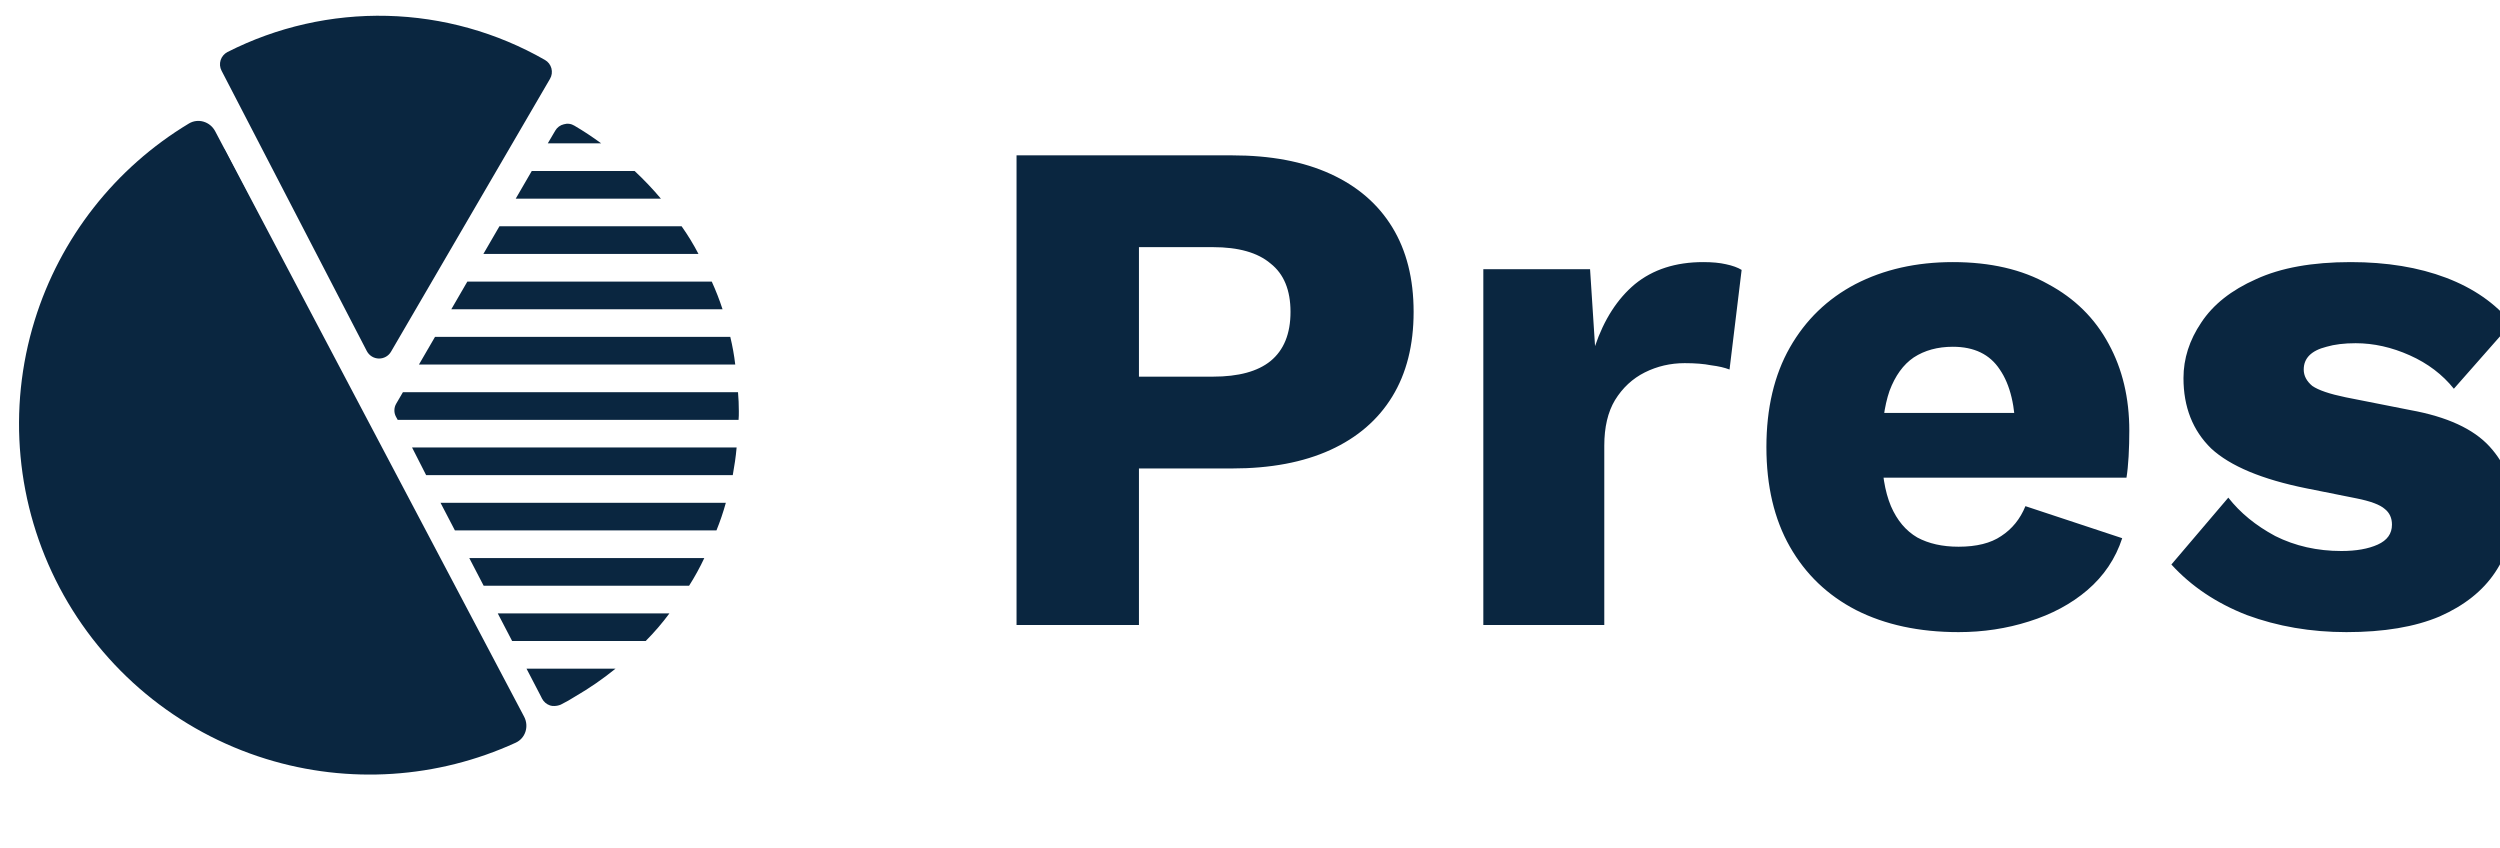 <svg width="112" height="38" viewBox="0 0 112 38" fill="none" xmlns="http://www.w3.org/2000/svg">
<g clip-path="url(#clip0_6207_369)">
<path d="M9.925 3.166C9.887 3.094 9.864 3.015 9.857 2.934C9.85 2.853 9.86 2.772 9.884 2.694C9.909 2.617 9.948 2.545 10.001 2.483C10.053 2.421 10.117 2.369 10.189 2.332C12.404 1.206 14.863 0.649 17.347 0.71C19.83 0.772 22.259 1.451 24.414 2.686C24.485 2.726 24.547 2.781 24.597 2.845C24.646 2.91 24.683 2.984 24.704 3.063C24.724 3.142 24.73 3.224 24.719 3.305C24.708 3.385 24.681 3.463 24.639 3.534L17.518 15.755C17.464 15.849 17.386 15.926 17.292 15.98C17.198 16.034 17.092 16.062 16.984 16.062H16.968C16.857 16.059 16.749 16.027 16.655 15.968C16.561 15.909 16.485 15.826 16.433 15.728L9.925 3.166ZM16.602 19.322V19.32L10.093 6.758C10.017 6.613 9.887 6.503 9.731 6.454C9.575 6.404 9.405 6.418 9.259 6.492C7.524 7.382 5.982 8.605 4.722 10.092C3.461 11.579 2.506 13.3 1.912 15.157C1.319 17.014 1.097 18.97 1.261 20.913C1.425 22.855 1.971 24.746 2.868 26.477C3.765 28.209 4.994 29.745 6.487 31C7.979 32.255 9.704 33.202 11.563 33.788C13.423 34.374 15.38 34.587 17.321 34.416C19.263 34.243 21.152 33.69 22.88 32.786C23.024 32.71 23.134 32.579 23.183 32.423C23.233 32.267 23.218 32.098 23.143 31.952L16.602 19.322ZM24.232 31.195L24.281 31.294C24.356 31.44 24.485 31.551 24.641 31.604C24.704 31.625 24.772 31.633 24.839 31.628C24.937 31.626 25.033 31.605 25.124 31.567C25.349 31.455 25.568 31.331 25.78 31.195C26.41 30.829 27.011 30.415 27.576 29.956H23.588L24.232 31.195ZM22.944 28.718H28.926C29.311 28.331 29.667 27.917 29.991 27.479H22.299L22.944 28.718ZM21.668 26.241H30.871C31.125 25.843 31.352 25.429 31.552 25.002H21.024L21.668 26.241ZM20.38 23.763H32.097C32.261 23.359 32.402 22.945 32.518 22.524H19.735L20.38 23.763ZM19.091 21.286H32.828C32.902 20.877 32.964 20.468 33.001 20.047H18.46L19.091 21.286ZM25.731 5.629C25.661 5.586 25.583 5.558 25.502 5.548C25.421 5.537 25.338 5.544 25.26 5.568C25.18 5.586 25.104 5.621 25.038 5.67C24.972 5.719 24.917 5.781 24.876 5.852L24.541 6.422H26.932C26.546 6.137 26.145 5.872 25.731 5.629ZM28.431 7.661H23.823L23.105 8.899H29.608C29.241 8.463 28.848 8.049 28.431 7.661ZM30.537 10.138H22.374L21.655 11.377H31.292C31.069 10.947 30.816 10.533 30.537 10.138ZM31.887 12.615H20.937L20.219 13.854H32.37C32.232 13.432 32.071 13.019 31.887 12.615ZM32.717 15.093H19.488L18.769 16.331H32.939C32.89 15.914 32.816 15.501 32.717 15.093ZM33.063 17.57H18.051L17.754 18.078C17.7 18.167 17.671 18.269 17.669 18.373C17.666 18.478 17.691 18.581 17.741 18.672L17.816 18.809H33.088C33.1 18.685 33.1 18.549 33.1 18.425C33.1 18.14 33.088 17.855 33.063 17.57Z" fill="#0A2640"/>
<path d="M9.64 5.88C9.413 5.45 8.879 5.283 8.462 5.534C5.162 7.519 2.696 10.655 1.553 14.354C0.323 18.334 0.724 22.64 2.668 26.324C4.613 30.009 7.941 32.77 11.921 34C15.62 35.144 19.6 34.878 23.101 33.274C23.544 33.072 23.707 32.536 23.48 32.106L16.56 18.993L9.64 5.88Z" fill="#0A2640"/>
</g>
<path d="M55.201 6.96C56.922 6.96 58.389 7.236 59.6 7.789C60.811 8.341 61.736 9.138 62.373 10.18C63.011 11.221 63.33 12.486 63.33 13.973C63.33 15.461 63.011 16.726 62.373 17.767C61.736 18.808 60.811 19.605 59.6 20.158C58.389 20.71 56.922 20.987 55.201 20.987H51.025V28H45.541V6.96H55.201ZM54.34 16.874C55.488 16.874 56.348 16.64 56.922 16.173C57.517 15.684 57.815 14.951 57.815 13.973C57.815 12.996 57.517 12.273 56.922 11.806C56.348 11.317 55.488 11.072 54.34 11.072H51.025V16.874H54.34ZM66.453 28V12.061H71.235L71.458 15.504C71.862 14.313 72.457 13.389 73.243 12.73C74.051 12.071 75.071 11.742 76.303 11.742C76.707 11.742 77.047 11.774 77.324 11.838C77.621 11.901 77.855 11.986 78.025 12.092L77.483 16.555C77.27 16.471 76.994 16.407 76.654 16.364C76.335 16.3 75.942 16.269 75.475 16.269C74.837 16.269 74.242 16.407 73.689 16.683C73.137 16.959 72.691 17.374 72.351 17.926C72.032 18.458 71.872 19.138 71.872 19.966V28H66.453ZM87.743 28.319C85.979 28.319 84.448 27.989 83.152 27.331C81.877 26.672 80.889 25.726 80.187 24.493C79.486 23.261 79.135 21.773 79.135 20.03C79.135 18.288 79.486 16.8 80.187 15.567C80.889 14.335 81.866 13.389 83.12 12.73C84.395 12.071 85.851 11.742 87.487 11.742C89.166 11.742 90.59 12.071 91.759 12.73C92.949 13.368 93.853 14.26 94.469 15.408C95.085 16.534 95.393 17.831 95.393 19.297C95.393 19.68 95.383 20.062 95.362 20.445C95.34 20.827 95.308 21.146 95.266 21.401H82.642V18.5H92.875L90.293 19.488C90.293 18.213 90.059 17.236 89.591 16.555C89.145 15.875 88.444 15.535 87.487 15.535C86.807 15.535 86.223 15.695 85.734 16.014C85.267 16.332 84.905 16.832 84.65 17.512C84.416 18.192 84.3 19.063 84.3 20.126C84.3 21.167 84.438 22.017 84.714 22.676C84.99 23.314 85.383 23.781 85.894 24.079C86.404 24.355 87.02 24.493 87.743 24.493C88.55 24.493 89.188 24.334 89.655 24.015C90.144 23.696 90.505 23.25 90.739 22.676L95.075 24.111C94.777 25.025 94.256 25.8 93.513 26.438C92.79 27.054 91.919 27.522 90.898 27.841C89.9 28.159 88.848 28.319 87.743 28.319ZM105.12 28.319C103.526 28.319 102.038 28.064 100.657 27.554C99.296 27.022 98.17 26.268 97.278 25.29L99.828 22.294C100.359 22.974 101.06 23.548 101.932 24.015C102.824 24.462 103.813 24.685 104.897 24.685C105.555 24.685 106.097 24.589 106.522 24.398C106.947 24.206 107.16 23.909 107.16 23.505C107.16 23.208 107.054 22.974 106.841 22.804C106.629 22.613 106.204 22.453 105.566 22.326L103.334 21.879C101.337 21.476 99.913 20.88 99.063 20.094C98.234 19.287 97.82 18.235 97.82 16.938C97.82 16.067 98.085 15.238 98.616 14.451C99.148 13.644 99.966 12.996 101.071 12.507C102.176 11.997 103.59 11.742 105.311 11.742C106.926 11.742 108.35 11.976 109.583 12.443C110.815 12.911 111.793 13.591 112.516 14.483L109.933 17.416C109.423 16.779 108.765 16.279 107.957 15.918C107.149 15.557 106.342 15.376 105.534 15.376C105.024 15.376 104.588 15.429 104.227 15.535C103.887 15.62 103.632 15.748 103.462 15.918C103.292 16.088 103.207 16.3 103.207 16.555C103.207 16.832 103.334 17.076 103.59 17.289C103.866 17.48 104.365 17.65 105.088 17.799L107.989 18.373C109.625 18.67 110.805 19.212 111.527 19.998C112.25 20.785 112.611 21.73 112.611 22.836C112.611 23.877 112.335 24.812 111.782 25.641C111.23 26.47 110.401 27.129 109.296 27.617C108.191 28.085 106.799 28.319 105.12 28.319ZM122.086 6.992V22.326C122.086 23.091 122.266 23.643 122.628 23.983C123.01 24.302 123.531 24.462 124.19 24.462C124.7 24.462 125.135 24.408 125.497 24.302C125.879 24.174 126.219 23.994 126.517 23.76L127.091 27.107C126.559 27.49 125.89 27.788 125.082 28C124.275 28.212 123.446 28.319 122.596 28.319C121.384 28.319 120.332 28.149 119.44 27.809C118.568 27.469 117.888 26.927 117.399 26.183C116.932 25.439 116.688 24.451 116.666 23.218V8.49L122.086 6.992ZM126.836 12.061V15.918H113.925V12.061H126.836ZM136.926 11.742C138.605 11.742 140.071 12.071 141.325 12.73C142.6 13.368 143.589 14.313 144.29 15.567C145.013 16.8 145.374 18.288 145.374 20.03C145.374 21.773 145.013 23.271 144.29 24.525C143.589 25.758 142.6 26.704 141.325 27.362C140.071 28 138.605 28.319 136.926 28.319C135.29 28.319 133.834 28 132.559 27.362C131.283 26.704 130.285 25.758 129.562 24.525C128.861 23.271 128.51 21.773 128.51 20.03C128.51 18.288 128.861 16.8 129.562 15.567C130.285 14.313 131.283 13.368 132.559 12.73C133.834 12.071 135.29 11.742 136.926 11.742ZM136.926 15.599C136.31 15.599 135.778 15.748 135.332 16.046C134.886 16.343 134.546 16.821 134.312 17.48C134.078 18.139 133.961 18.989 133.961 20.03C133.961 21.072 134.078 21.922 134.312 22.581C134.546 23.218 134.886 23.696 135.332 24.015C135.778 24.313 136.31 24.462 136.926 24.462C137.564 24.462 138.106 24.313 138.552 24.015C138.998 23.696 139.338 23.218 139.572 22.581C139.806 21.922 139.923 21.072 139.923 20.03C139.923 18.989 139.806 18.139 139.572 17.48C139.338 16.821 138.998 16.343 138.552 16.046C138.106 15.748 137.564 15.599 136.926 15.599Z" fill="#0A2640"/>
<defs>
<clipPath id="clip0_6207_369">
<rect width="32.745" height="34.835" fill="white" transform="translate(0.573 0.154)"/>
</clipPath>
</defs>
</svg>
